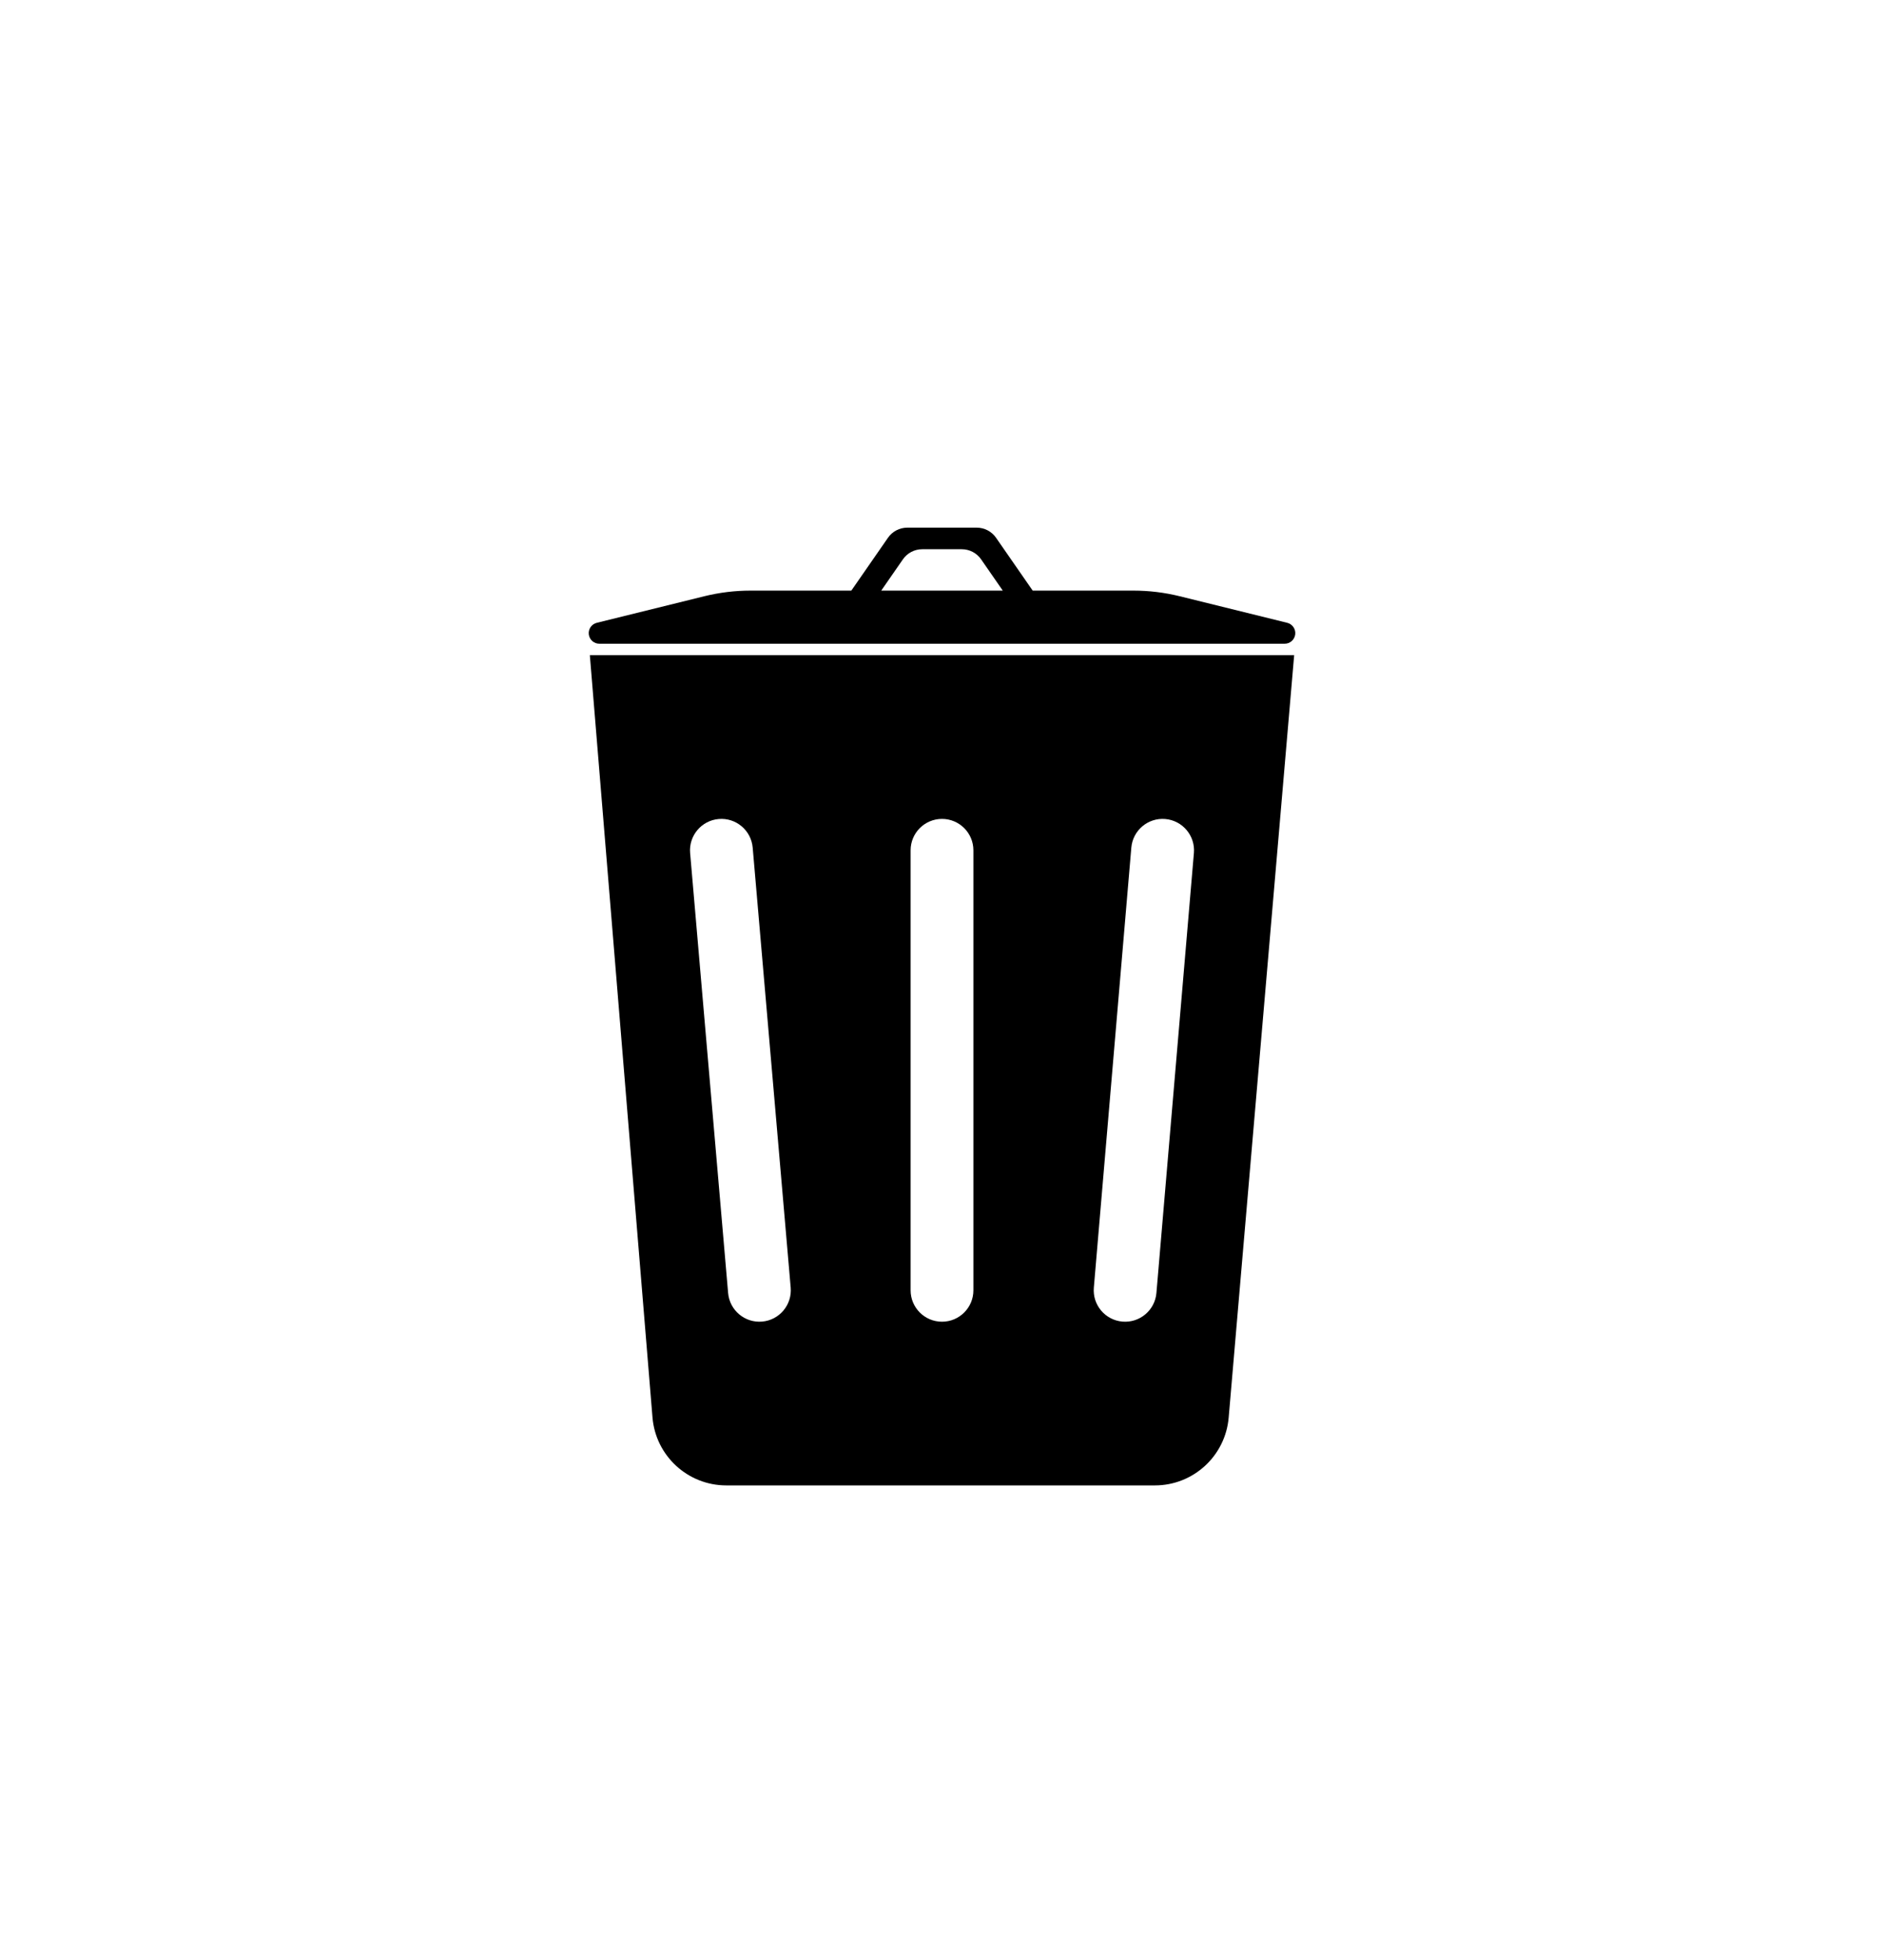 <?xml version="1.0" encoding="UTF-8" standalone="no"?><!DOCTYPE svg PUBLIC "-//W3C//DTD SVG 1.1//EN" "http://www.w3.org/Graphics/SVG/1.1/DTD/svg11.dtd"><svg width="100%" height="100%" viewBox="0 0 125 130" version="1.1" xmlns="http://www.w3.org/2000/svg" xmlns:xlink="http://www.w3.org/1999/xlink" xml:space="preserve" xmlns:serif="http://www.serif.com/" style="fill-rule:evenodd;clip-rule:evenodd;stroke-linejoin:round;stroke-miterlimit:2;"><rect id="trash" x="0" y="4.097" width="125" height="125" style="fill:none;"/><path d="M85.865,43.458l-46.73,-0c0,-0 3.074,37.393 4.156,50.551c0.21,2.55 2.341,4.513 4.9,4.513c7.212,-0 21.228,-0 28.431,-0c2.552,-0 4.679,-1.953 4.898,-4.495c1.129,-13.142 4.345,-50.569 4.345,-50.569Zm-10.804,12.763l-2.487,29.184c-0.098,1.146 0.753,2.155 1.899,2.253c1.146,0.097 2.155,-0.754 2.253,-1.899l2.487,-29.184c0.097,-1.146 -0.754,-2.155 -1.899,-2.253c-1.146,-0.098 -2.155,0.753 -2.253,1.899Zm-14.644,0.177l-0,29.184c-0,1.15 0.933,2.083 2.083,2.083c1.15,0 2.083,-0.933 2.083,-2.083l0,-29.184c0,-1.15 -0.933,-2.083 -2.083,-2.083c-1.15,-0 -2.083,0.933 -2.083,2.083Zm-14.629,0.179l2.521,29.184c0.099,1.146 1.109,1.995 2.255,1.896c1.146,-0.098 1.995,-1.109 1.896,-2.254l-2.521,-29.184c-0.099,-1.146 -1.11,-1.996 -2.255,-1.897c-1.146,0.099 -1.995,1.11 -1.896,2.255Zm10.696,-17.404l2.43,-3.504c0.292,-0.421 0.771,-0.672 1.283,-0.672c1.196,-0 3.41,-0 4.606,-0c0.512,-0 0.991,0.251 1.283,0.672l2.43,3.504l6.681,-0c1.038,-0 2.072,0.126 3.079,0.375c1.699,0.419 4.552,1.124 7.129,1.761c0.345,0.085 0.573,0.415 0.53,0.768c-0.043,0.353 -0.343,0.619 -0.699,0.619c-10.937,0 -34.535,0 -45.472,0c-0.356,0 -0.656,-0.266 -0.699,-0.619c-0.043,-0.353 0.185,-0.683 0.53,-0.768c2.577,-0.637 5.43,-1.342 7.129,-1.761c1.007,-0.249 2.041,-0.375 3.079,-0.375l6.681,-0Zm10.048,-0l-8.064,-0l1.438,-2.074c0.292,-0.42 0.771,-0.671 1.283,-0.671c0.754,-0 1.868,-0 2.622,-0c0.512,-0 0.991,0.251 1.283,0.671l1.438,2.074Z"/></svg>